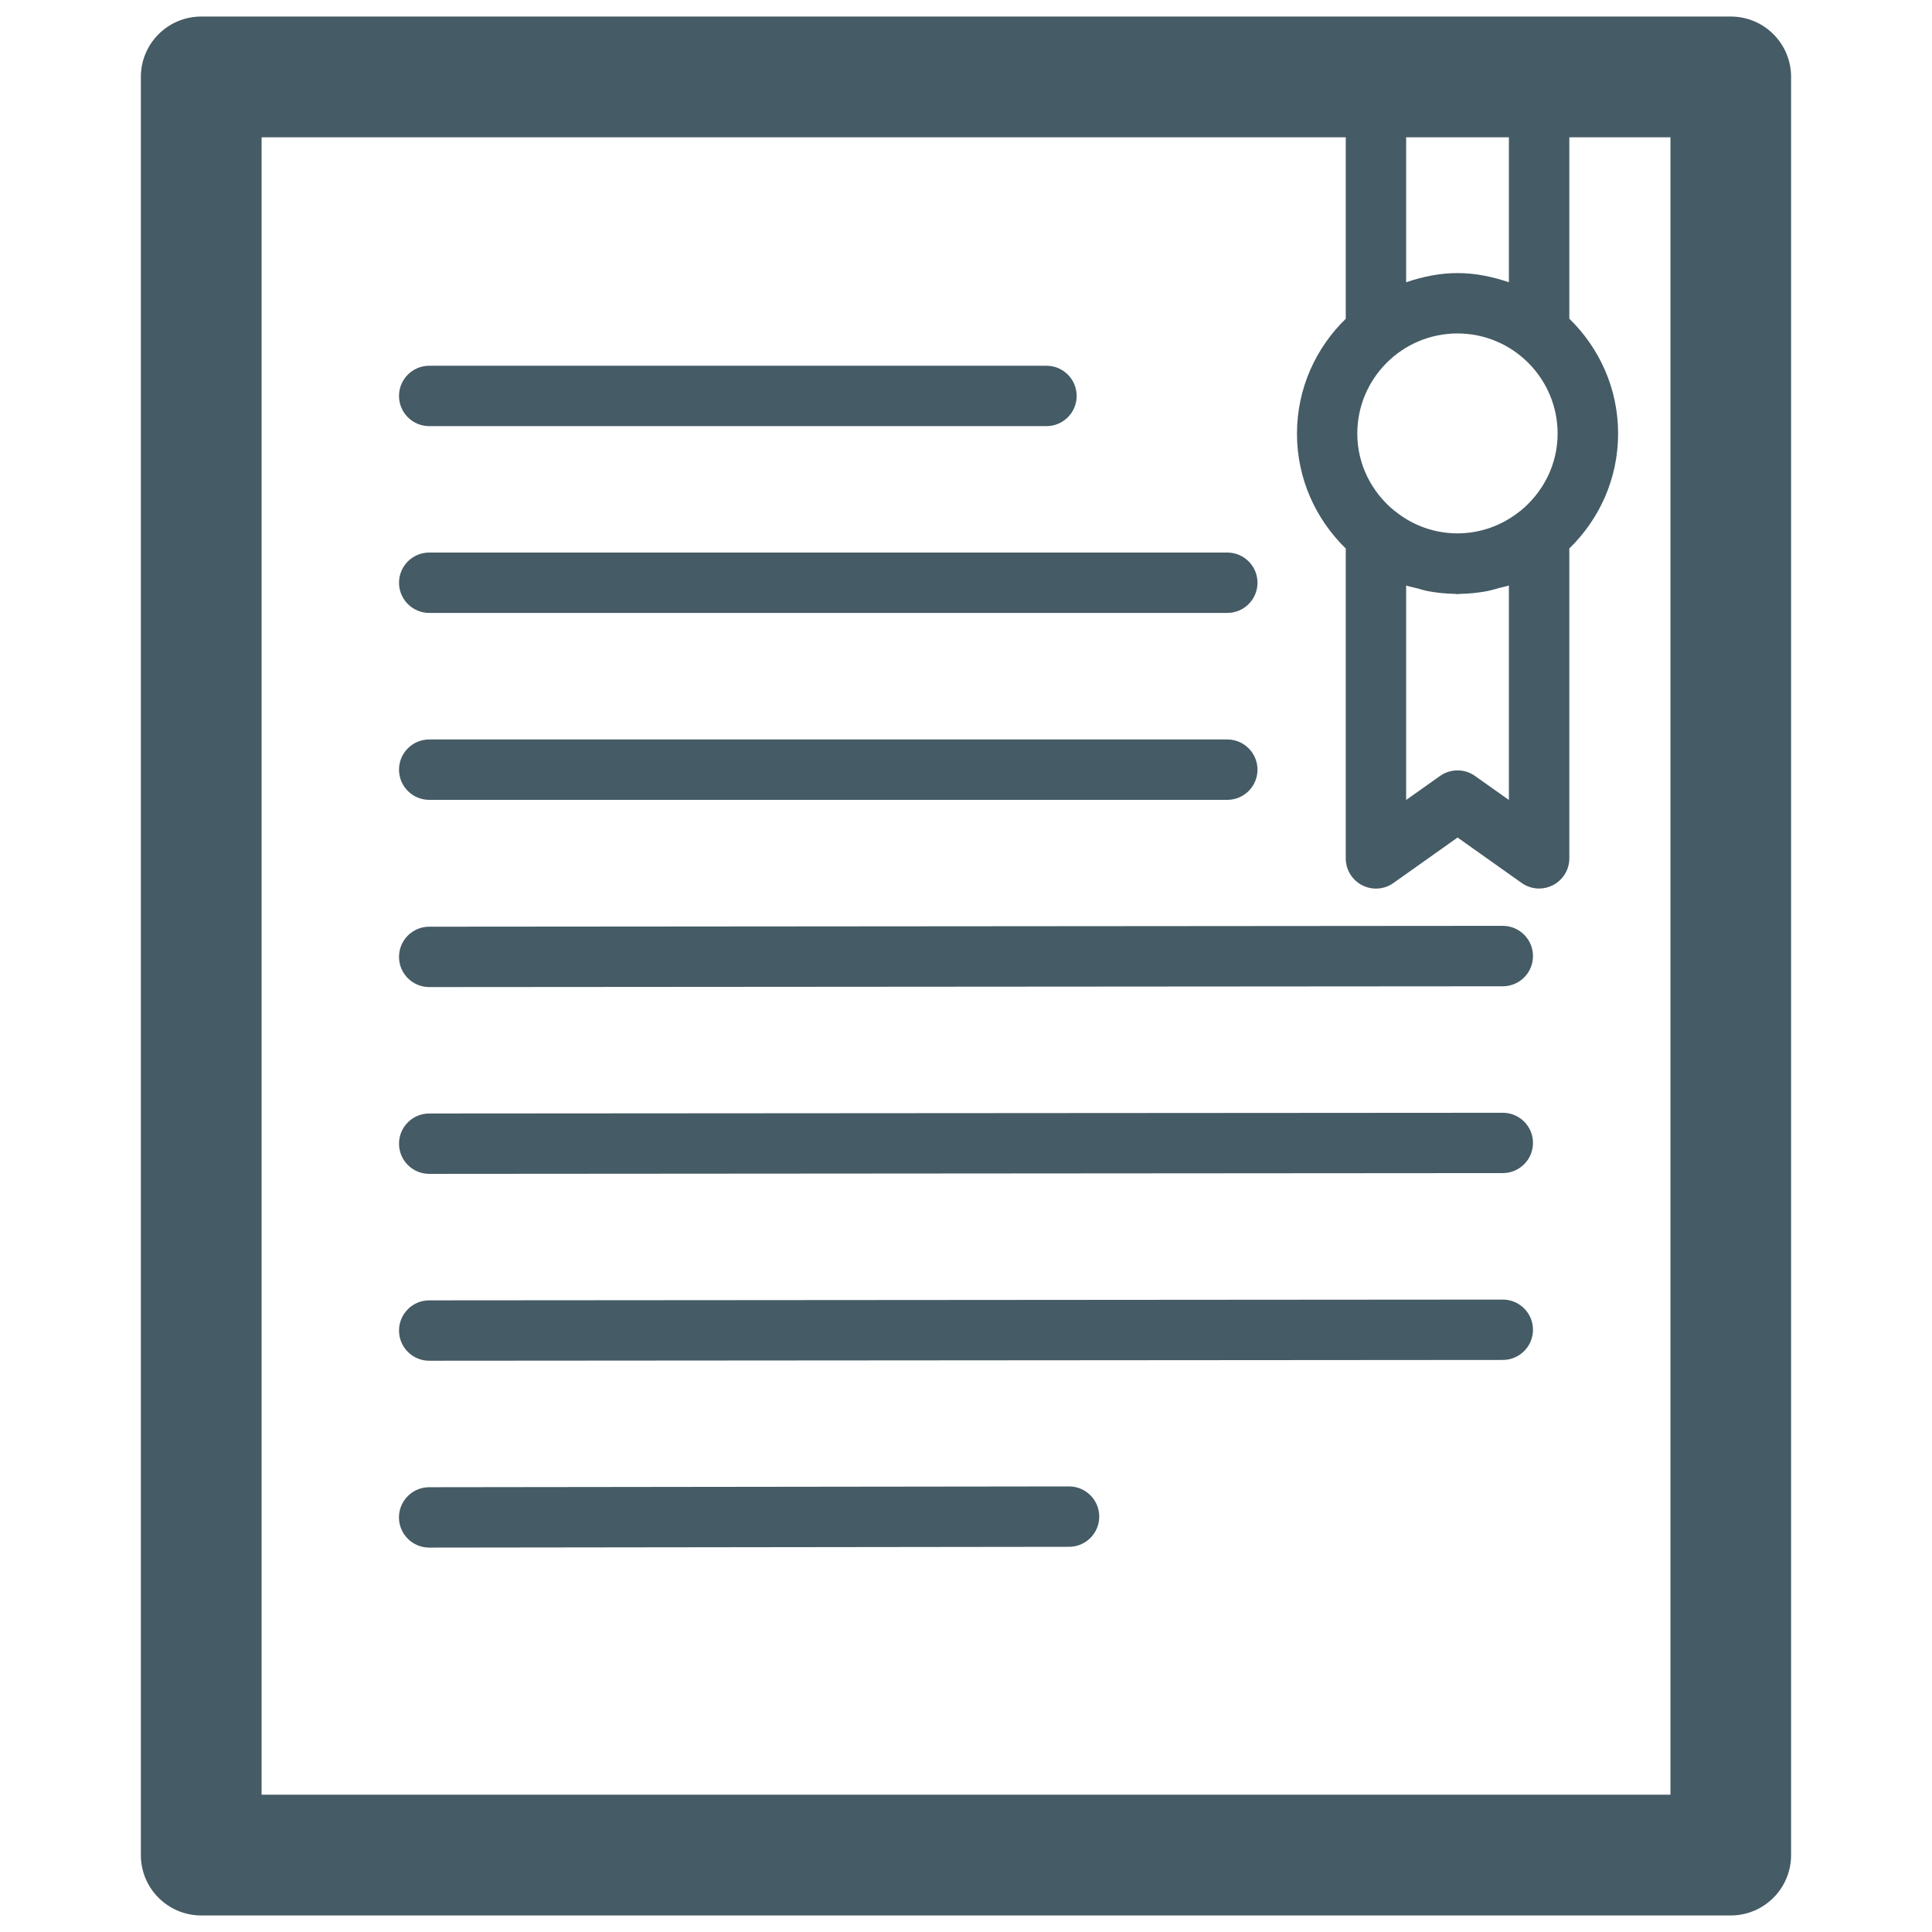 <?xml version="1.0" encoding="utf-8"?>
<!-- Generator: Adobe Illustrator 19.1.0, SVG Export Plug-In . SVG Version: 6.00 Build 0)  -->
<svg version="1.1" id="Layer_1" xmlns="http://www.w3.org/2000/svg" xmlns:xlink="http://www.w3.org/1999/xlink" x="0px" y="0px"
	 viewBox="0 0 32 32" enable-background="new 0 0 32 32" xml:space="preserve">
<g>
	<path fill="#455B65" d="M7.109,7.058h10.224c0.276,0,0.5-0.224,0.5-0.5s-0.224-0.5-0.5-0.5H7.109c-0.276,0-0.5,0.224-0.5,0.5
		S6.833,7.058,7.109,7.058z"/>
	<path fill="#455B65" d="M7.109,10.152h13.219c0.276,0,0.5-0.224,0.5-0.5s-0.224-0.5-0.5-0.5H7.109c-0.276,0-0.5,0.224-0.5,0.5
		S6.833,10.152,7.109,10.152z"/>
	<path fill="#455B65" d="M7.109,13.248h13.219c0.276,0,0.5-0.224,0.5-0.5s-0.224-0.5-0.5-0.5H7.109c-0.276,0-0.5,0.224-0.5,0.5
		S6.833,13.248,7.109,13.248z"/>
	<path fill="#455B65" d="M24.891,15.335L24.891,15.335L7.109,15.349c-0.276,0-0.5,0.224-0.5,0.5c0,0.276,0.224,0.5,0.5,0.5h0
		l17.782-0.013c0.276,0,0.5-0.224,0.5-0.5C25.391,15.559,25.167,15.335,24.891,15.335z"/>
	<path fill="#455B65" d="M24.891,18.431L24.891,18.431L7.109,18.443c-0.276,0-0.5,0.224-0.5,0.5c0,0.276,0.224,0.5,0.5,0.5h0
		l17.782-0.013c0.276,0,0.5-0.224,0.5-0.5C25.391,18.654,25.167,18.431,24.891,18.431z"/>
	<path fill="#455B65" d="M24.891,21.525L24.891,21.525L7.109,21.538c-0.276,0-0.5,0.224-0.5,0.5c0,0.276,0.224,0.5,0.5,0.5h0
		l17.782-0.013c0.276,0,0.5-0.224,0.5-0.5C25.391,21.749,25.167,21.525,24.891,21.525z"/>
	<path fill="#455B65" d="M17.708,24.62L17.708,24.62l-10.6,0.013c-0.276,0-0.5,0.225-0.5,0.5s0.224,0.5,0.5,0.5h0l10.599-0.013
		c0.276,0,0.5-0.225,0.5-0.5S17.984,24.62,17.708,24.62z"/>
	<path fill="#455B65" d="M28.667,0.274H3.333c-0.552,0-1,0.448-1,1v29.452c0,0.552,0.448,1,1,1h25.333c0.552,0,1-0.448,1-1V1.274
		C29.667,0.722,29.219,0.274,28.667,0.274z M24.992,9.698v3.552l-0.562-0.398c-0.086-0.062-0.188-0.092-0.289-0.092
		s-0.203,0.031-0.289,0.092L23.29,13.25V9.698c0.054,0.019,0.11,0.027,0.165,0.042c0.069,0.018,0.136,0.04,0.207,0.053
		c0.141,0.026,0.284,0.04,0.428,0.043c0.018,0,0.034,0.005,0.051,0.005s0.034-0.005,0.051-0.005
		c0.144-0.003,0.287-0.017,0.428-0.043c0.071-0.013,0.138-0.034,0.207-0.053C24.881,9.725,24.938,9.716,24.992,9.698z M25.799,7.182
		c0,0.518-0.244,0.976-0.617,1.281c-0.001,0.001-0.004,0.001-0.005,0.002c-0.608,0.492-1.466,0.493-2.073,0
		c-0.002-0.001-0.004-0.001-0.006-0.003c-0.373-0.304-0.617-0.762-0.617-1.28c0-0.915,0.744-1.659,1.659-1.659
		S25.799,6.267,25.799,7.182z M24.141,4.523c-0.299,0-0.582,0.061-0.851,0.152V2.274h1.702v2.401
		C24.723,4.584,24.44,4.523,24.141,4.523z M27.667,29.726H4.333V2.274H22.29V5.28c-0.497,0.483-0.808,1.156-0.808,1.902
		c0,0.746,0.311,1.419,0.808,1.903v5.133c0,0.187,0.104,0.358,0.271,0.444s0.367,0.072,0.519-0.037l1.062-0.753l1.062,0.753
		c0.086,0.061,0.188,0.092,0.289,0.092c0.079,0,0.157-0.019,0.229-0.056c0.166-0.086,0.271-0.257,0.271-0.444V9.084
		c0.497-0.483,0.808-1.156,0.808-1.903c0-0.746-0.311-1.419-0.808-1.902V2.274h1.675V29.726z"/>
</g>
</svg>

